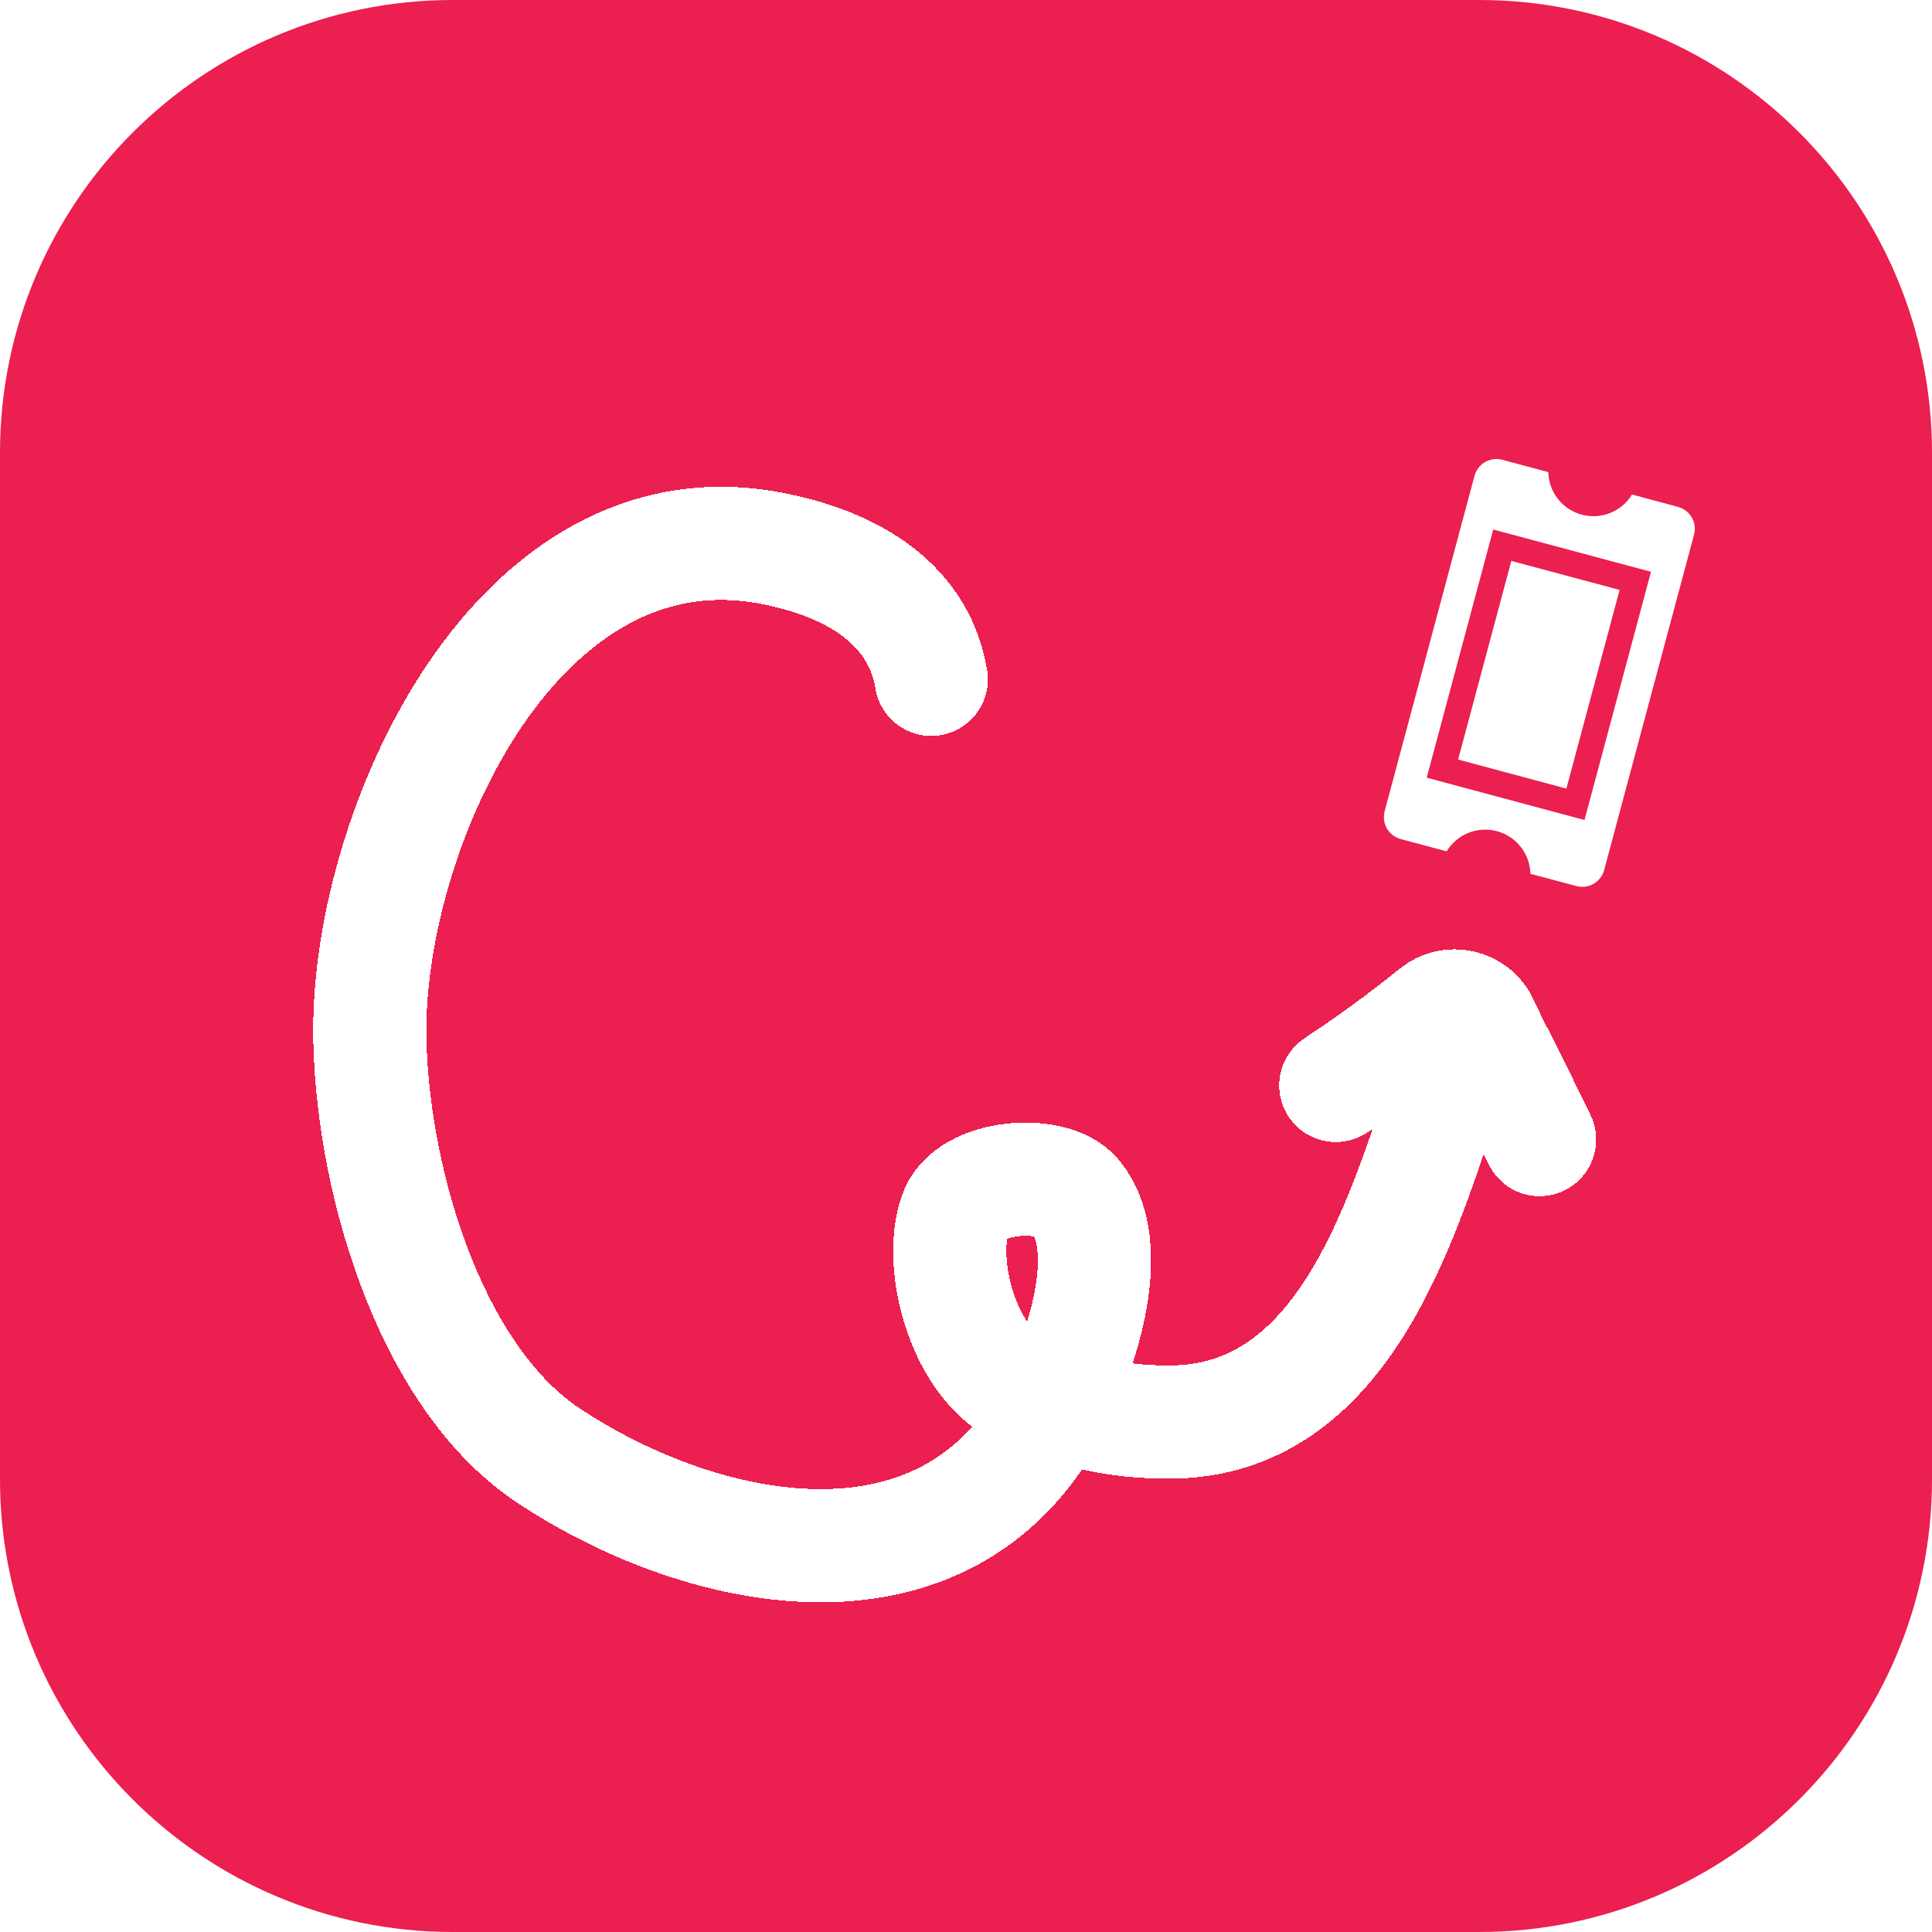 <svg width="256" height="256" viewBox="0 0 256 256" fill="none" xmlns="http://www.w3.org/2000/svg">
<path d="M196 0H60C26.863 0 0 26.863 0 60V196C0 229.137 26.863 256 60 256H196C229.137 256 256 229.137 256 196V60C256 26.863 229.137 0 196 0Z" fill="#EB1F50"/>
<g filter="url(#filter0_d_107_819)">
<path d="M123.4 86.015C121.594 75.18 111.631 70.449 102.215 68.646C68.556 62.201 49 105.471 49 132.415C49 150.949 56.495 178.078 72.6 188.815C92.098 201.813 122.739 208.722 137.65 185.782C142.071 178.981 148.697 162.074 142.5 154.5C139.524 150.862 128.4 151.625 126.582 156.876C124.119 163.992 128.041 177.455 135.819 180.447C142.658 183.077 147.512 184.428 154.93 184.428C177.973 184.428 185.636 158.075 191.719 139.825M177 139.825C181.721 136.677 185.514 133.948 190.18 130.192C192.227 128.544 195.296 129.232 196.41 131.611C199.862 138.982 195.502 129.557 204 147" stroke="white" stroke-width="15" stroke-linecap="round" shape-rendering="crispEdges"/>
</g>
<g filter="url(#filter1_d_107_819)">
<path d="M193.207 97.445L207.553 101.294L214.607 74.967L200.259 71.127L193.207 97.445ZM222.353 63.967L216.249 62.329C215.576 63.433 214.564 64.29 213.363 64.771C212.163 65.252 210.839 65.331 209.59 64.996C208.341 64.662 207.233 63.932 206.434 62.916C205.635 61.899 205.186 60.651 205.155 59.358L199.05 57.721C198.283 57.519 197.468 57.628 196.781 58.024C196.094 58.421 195.592 59.073 195.383 59.838L183.468 104.308C183.266 105.075 183.375 105.89 183.771 106.577C184.168 107.264 184.82 107.766 185.585 107.975L191.689 109.606C192.361 108.5 193.374 107.642 194.576 107.16C195.777 106.678 197.102 106.599 198.353 106.934C199.603 107.27 200.711 108.001 201.51 109.019C202.309 110.038 202.757 111.287 202.786 112.581L208.89 114.213C209.657 114.416 210.473 114.308 211.16 113.911C211.847 113.514 212.349 112.862 212.557 112.096L224.47 67.634C224.674 66.867 224.565 66.05 224.169 65.363C223.772 64.676 223.119 64.174 222.353 63.967ZM209.955 105.455L189.046 99.848L197.859 66.964L218.765 72.566L209.955 105.455Z" fill="white"/>
</g>
<defs>
<filter id="filter0_d_107_819" x="37.5" y="60.49" width="178.002" height="155.823" filterUnits="userSpaceOnUse" color-interpolation-filters="sRGB">
<feFlood flood-opacity="0" result="BackgroundImageFix"/>
<feColorMatrix in="SourceAlpha" type="matrix" values="0 0 0 0 0 0 0 0 0 0 0 0 0 0 0 0 0 0 127 0" result="hardAlpha"/>
<feOffset dy="4"/>
<feGaussianBlur stdDeviation="2"/>
<feComposite in2="hardAlpha" operator="out"/>
<feColorMatrix type="matrix" values="0 0 0 0 0 0 0 0 0 0 0 0 0 0 0 0 0 0 0.25 0"/>
<feBlend mode="normal" in2="BackgroundImageFix" result="effect1_dropShadow_107_819"/>
<feBlend mode="normal" in="SourceGraphic" in2="effect1_dropShadow_107_819" result="shape"/>
</filter>
<filter id="filter1_d_107_819" x="180.168" y="57.621" width="47.602" height="63.092" filterUnits="userSpaceOnUse" color-interpolation-filters="sRGB">
<feFlood flood-opacity="0" result="BackgroundImageFix"/>
<feColorMatrix in="SourceAlpha" type="matrix" values="0 0 0 0 0 0 0 0 0 0 0 0 0 0 0 0 0 0 127 0" result="hardAlpha"/>
<feOffset dy="3.2"/>
<feGaussianBlur stdDeviation="1.6"/>
<feComposite in2="hardAlpha" operator="out"/>
<feColorMatrix type="matrix" values="0 0 0 0 0 0 0 0 0 0 0 0 0 0 0 0 0 0 0.25 0"/>
<feBlend mode="normal" in2="BackgroundImageFix" result="effect1_dropShadow_107_819"/>
<feBlend mode="normal" in="SourceGraphic" in2="effect1_dropShadow_107_819" result="shape"/>
</filter>
</defs>
</svg>
